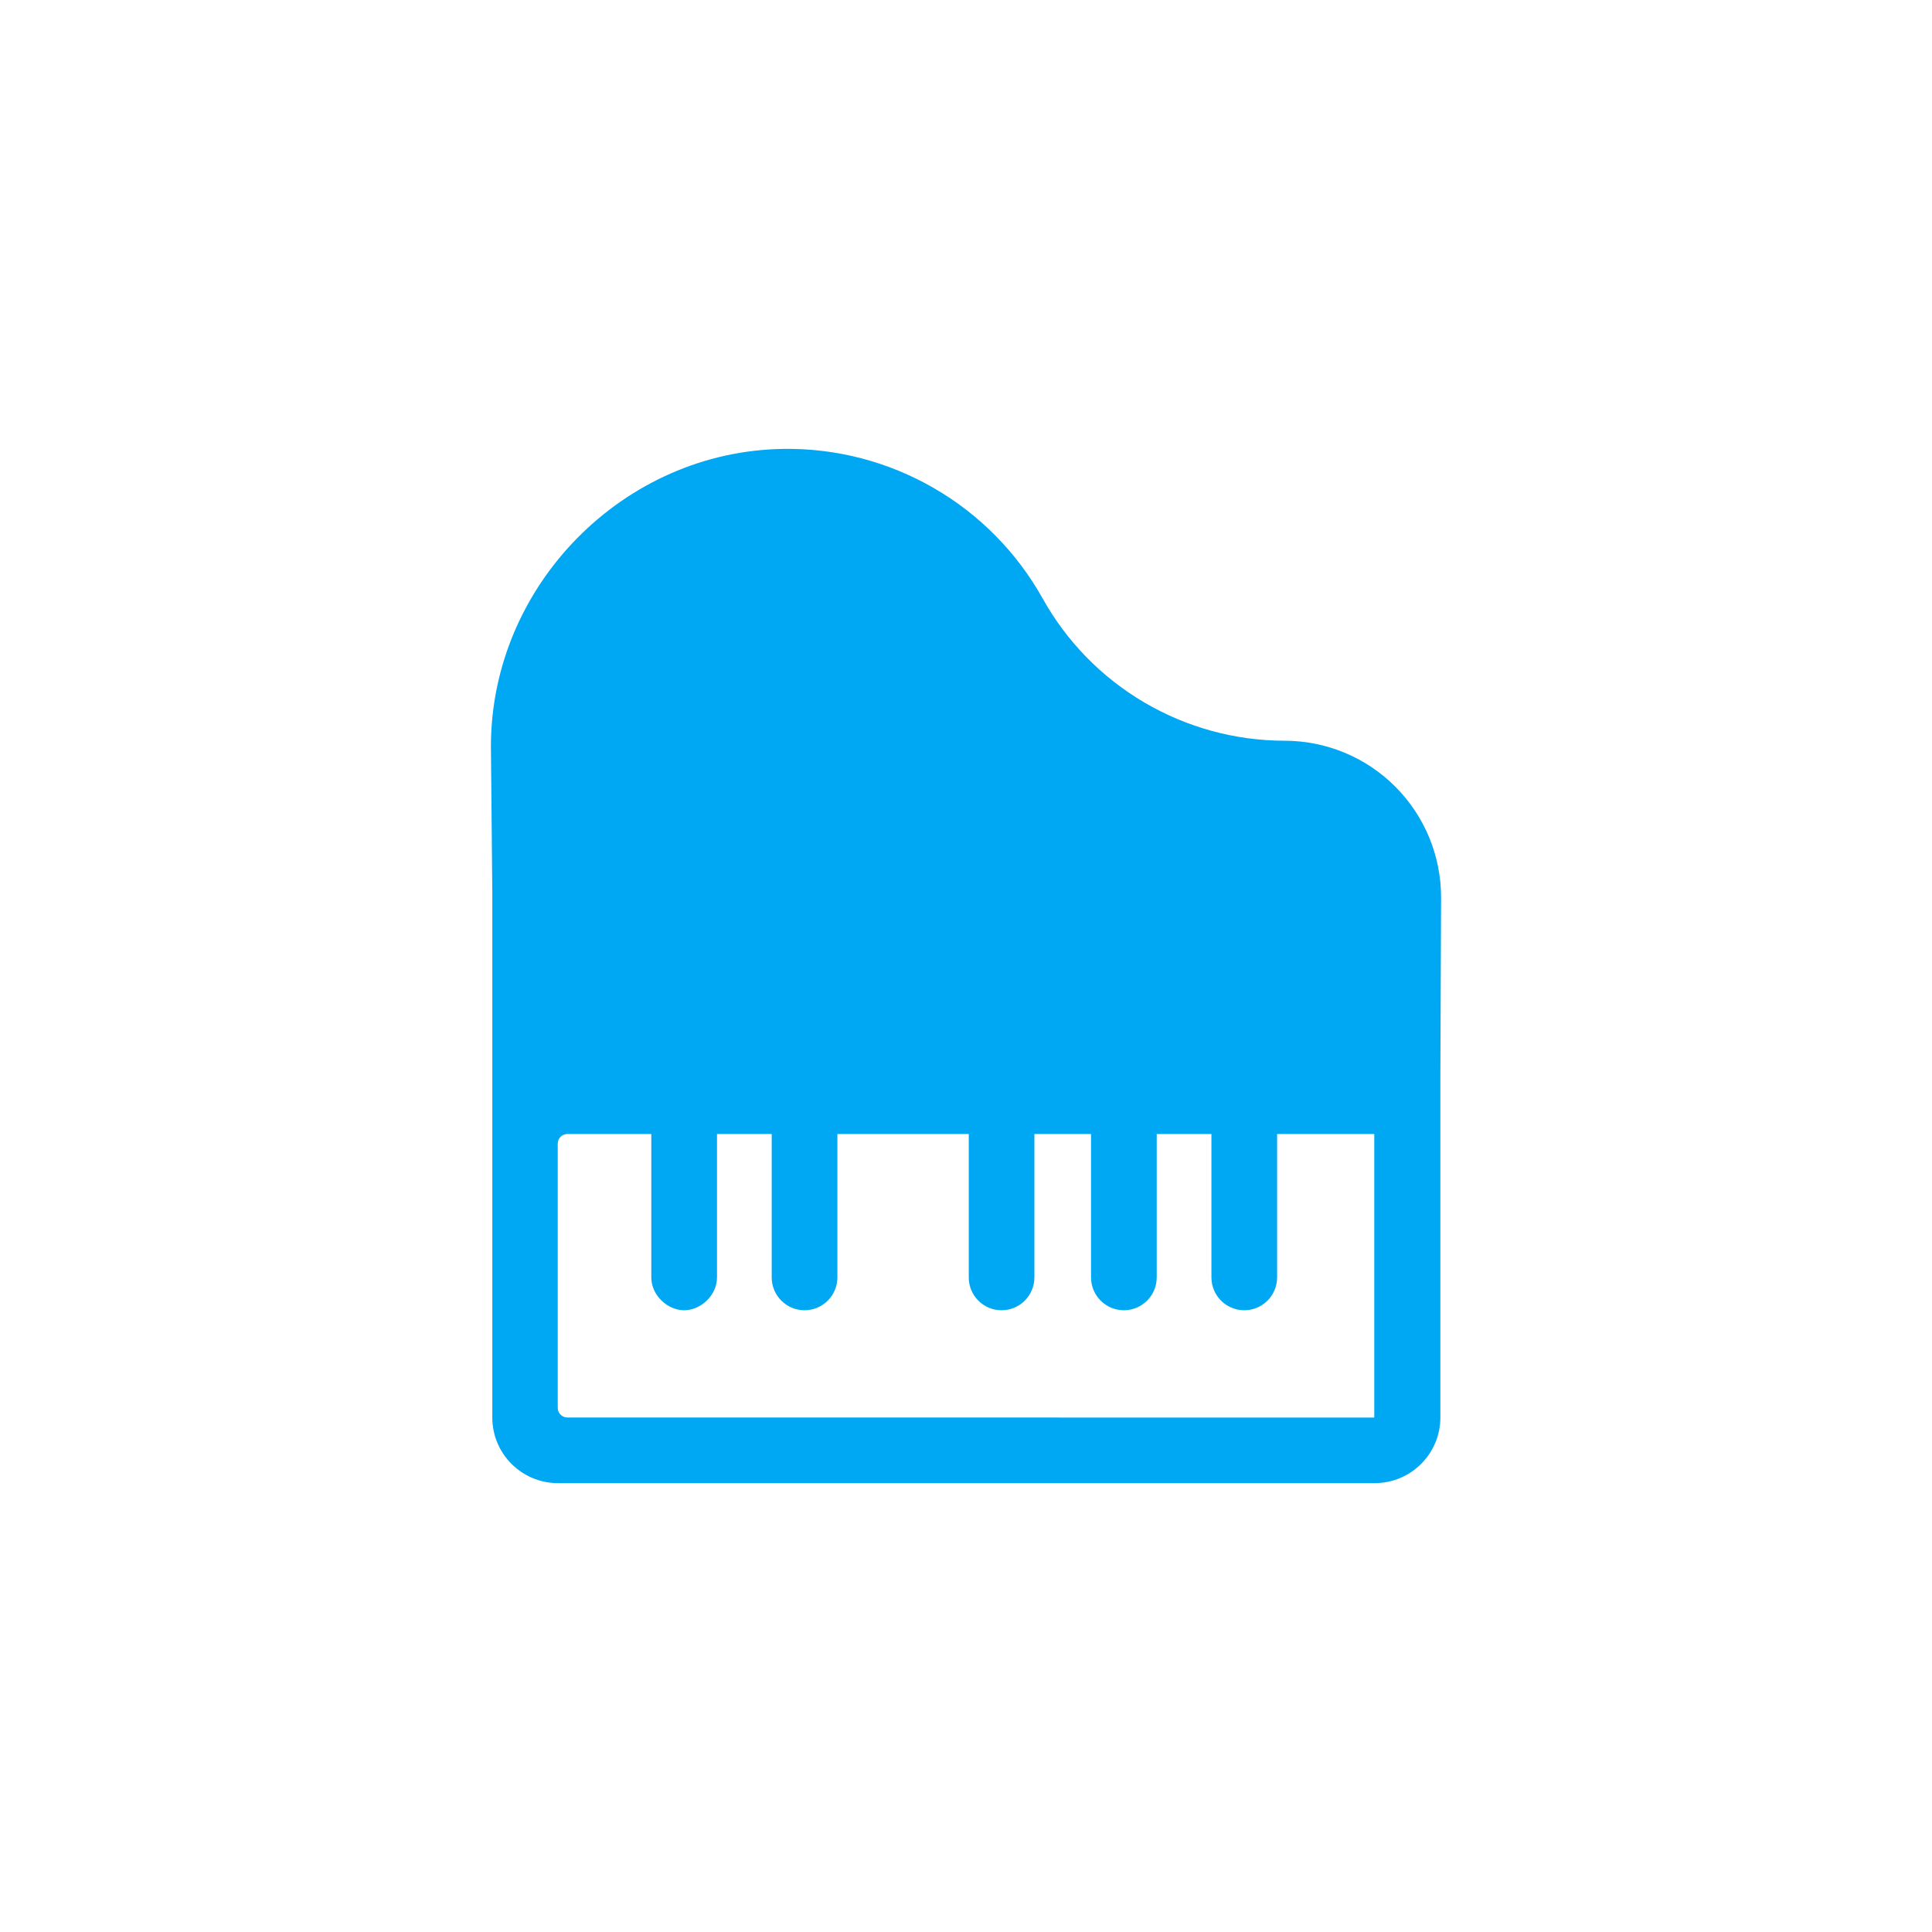 
<svg width="60px" height="60px" viewBox="0 0 60 60" version="1.1" xmlns="http://www.w3.org/2000/svg" xmlns:xlink="http://www.w3.org/1999/xlink">
	<!-- Generator: Sketch 48.2 (47327) - http://www.bohemiancoding.com/sketch -->
	<desc>Created with Sketch.</desc>
	<defs></defs>
	<g id="Page-1" stroke="none" stroke-width="1" fill="none" fill-rule="evenodd">
		<g id="Piano">
			<path d="M35.535,21.814 C34.214,21.037 33.125,19.923 32.38,18.585 C31.582,17.159 30.415,15.973 29,15.157 C27.585,14.34 25.976,13.918 24.342,13.941 C19.361,14.003 15.246,18.189 15.246,23.18 L15.289,27.727 C15.289,28.402 15.289,28.812 15.289,28.958 L15.289,44.022 C15.289,45.147 16.202,46.06 17.329,46.06 L42.692,46.06 C43.817,46.06 44.732,45.147 44.732,44.022 L44.732,33.335 L44.754,27.868 C44.754,26.579 44.243,25.341 43.33,24.428 C42.419,23.515 41.181,23.004 39.89,23.004 C38.358,23.002 36.855,22.59 35.535,21.814 Z M17.321,43.722 L17.321,35.517 C17.321,35.351 17.456,35.217 17.621,35.217 L20.227,35.217 L20.227,39.671 C20.227,40.234 20.737,40.691 21.247,40.691 C21.757,40.691 22.267,40.234 22.267,39.671 L22.267,35.217 L23.966,35.217 L23.966,39.671 C23.966,40.234 24.423,40.691 24.986,40.691 C25.548,40.691 26.006,40.234 26.006,39.671 L26.006,35.217 L30.086,35.217 L30.086,39.671 C30.084,40.234 30.541,40.691 31.104,40.691 C31.668,40.691 32.124,40.234 32.124,39.671 L32.124,35.217 L33.883,35.217 L33.883,39.671 C33.883,40.234 34.34,40.691 34.903,40.691 C35.466,40.691 35.923,40.234 35.923,39.671 L35.923,35.217 L37.622,35.217 L37.622,39.671 C37.622,40.234 38.078,40.691 38.642,40.691 C39.205,40.691 39.662,40.234 39.662,39.671 L39.662,35.217 L42.679,35.217 L42.679,44.024 L17.621,44.022 C17.456,44.022 17.321,43.887 17.321,43.722 L17.321,43.722 Z" id="Page-1" fill="#00A7F3" fill-rule="nonzero"></path>
		</g>
	</g>
</svg>
